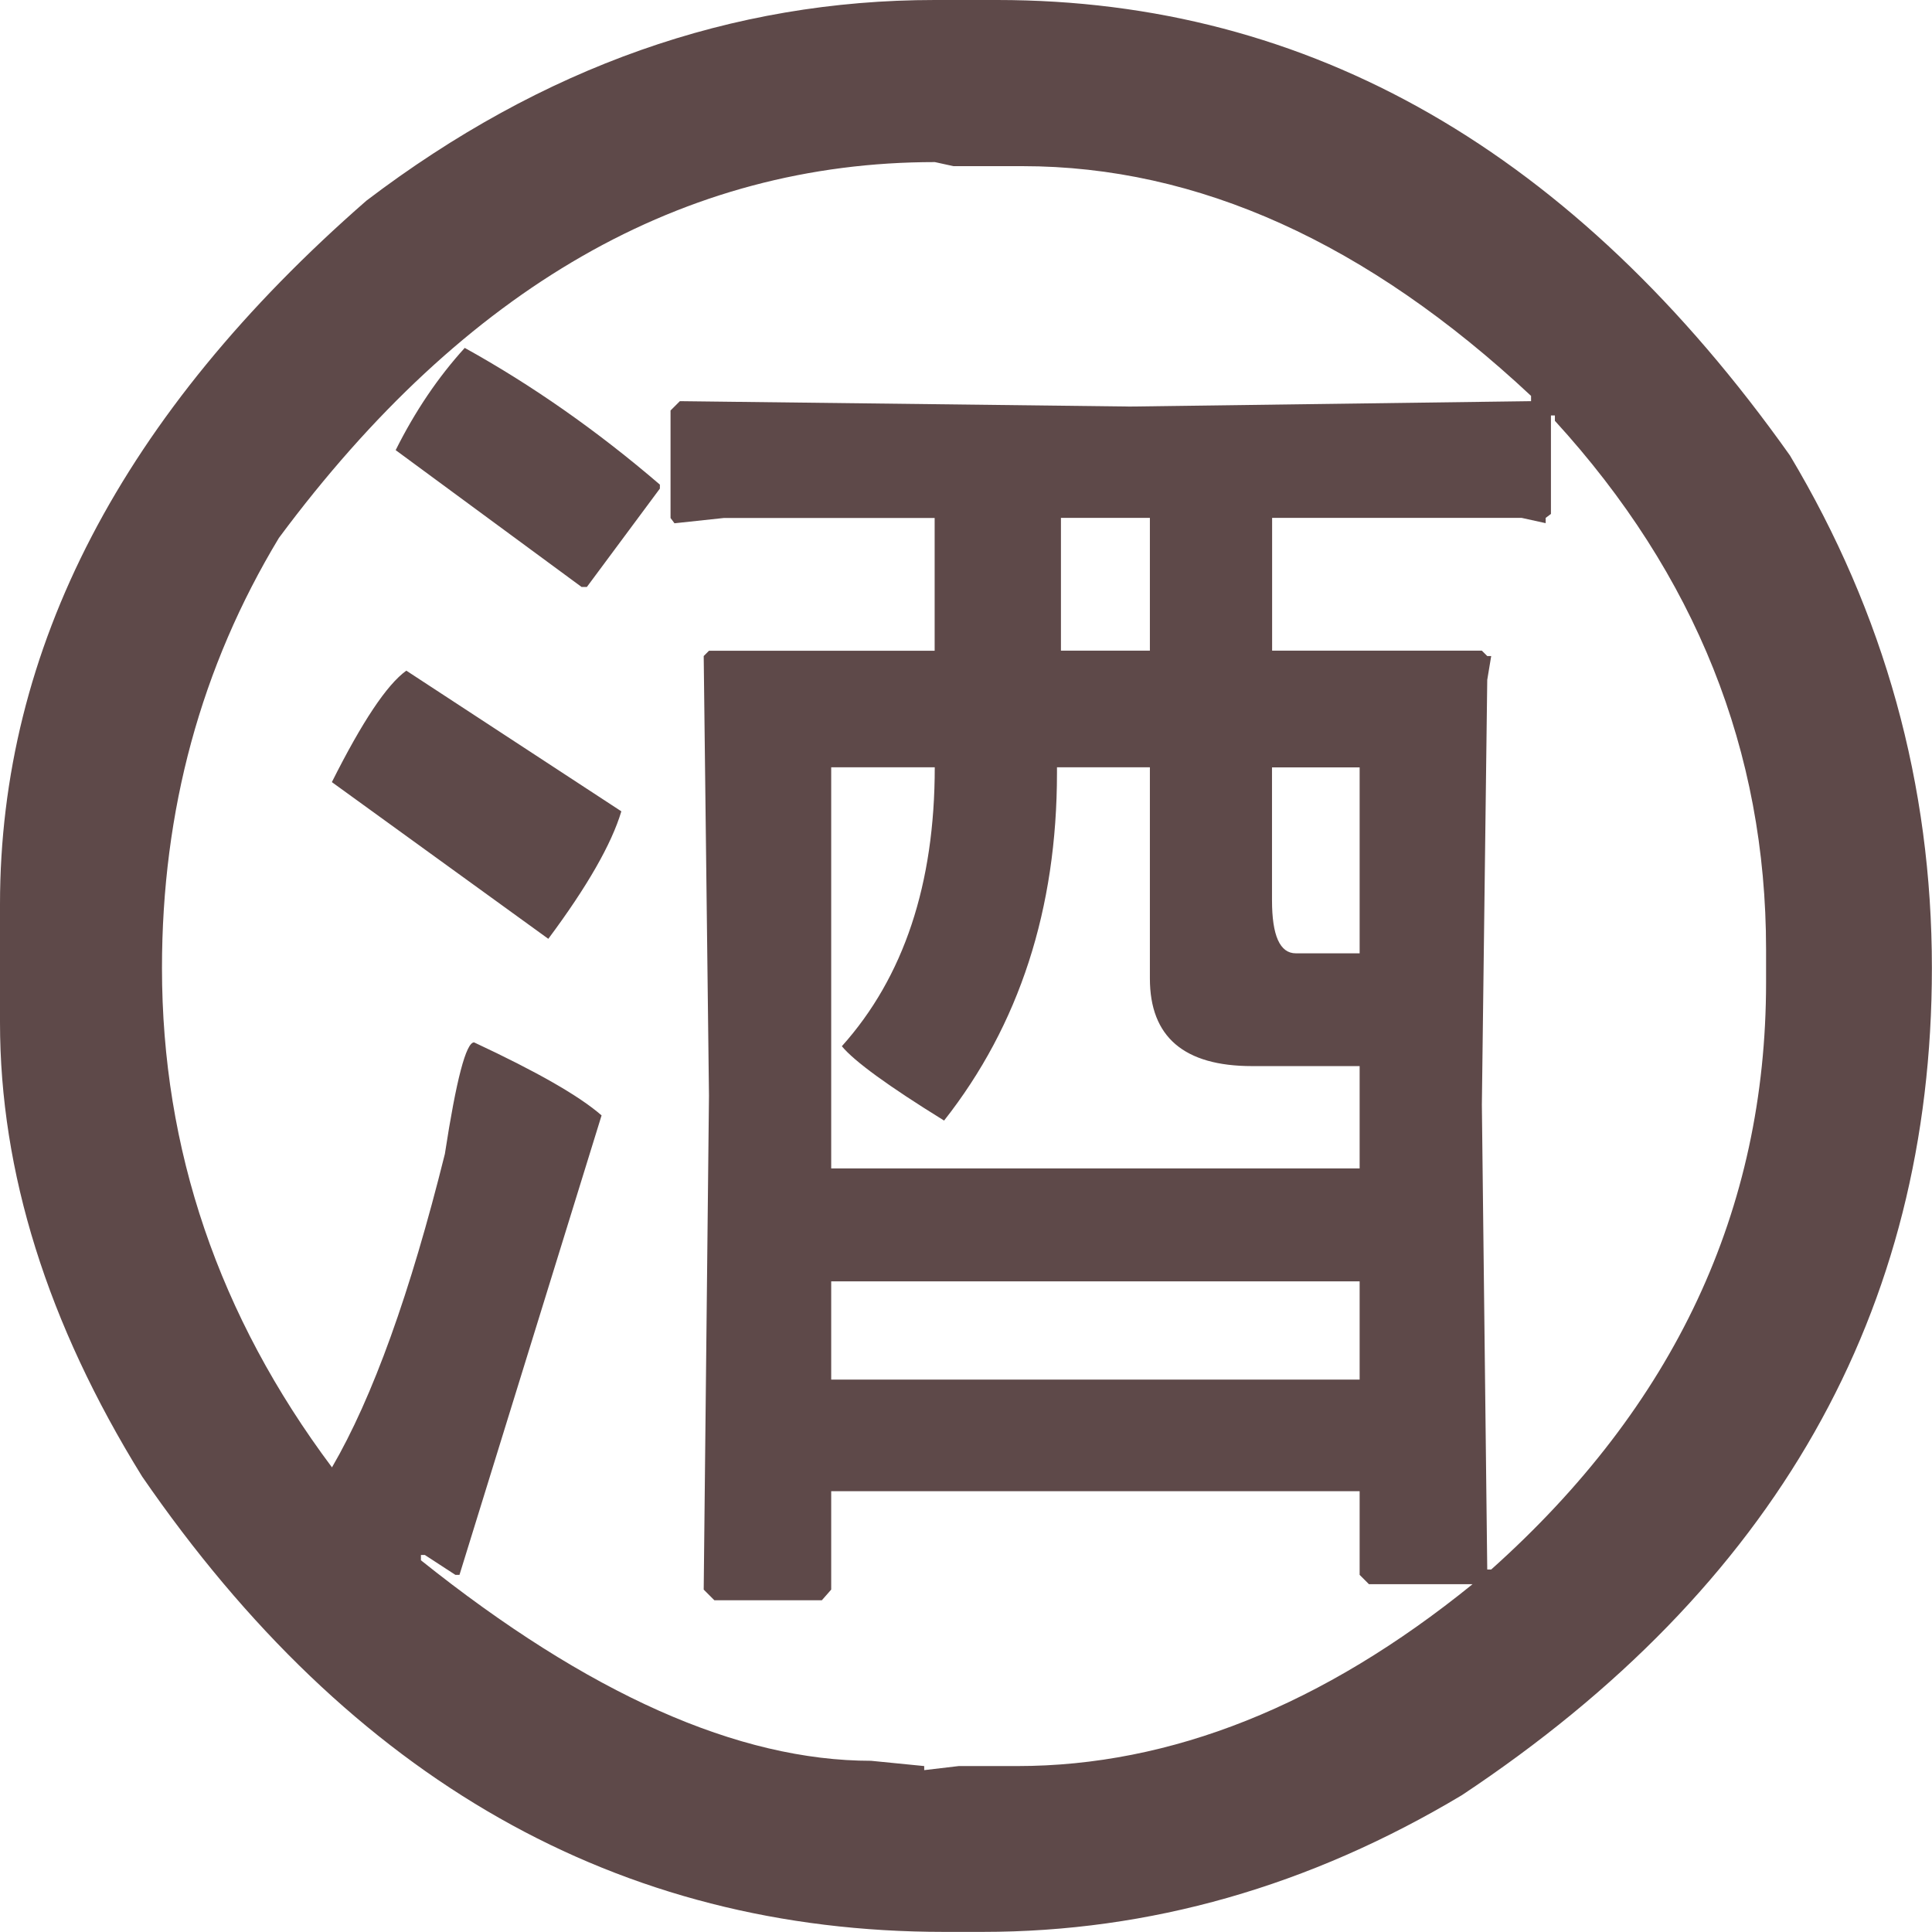 <?xml version="1.0" encoding="utf-8"?>
<!-- Generator: Adobe Illustrator 15.0.0, SVG Export Plug-In . SVG Version: 6.00 Build 0)  -->
<!DOCTYPE svg PUBLIC "-//W3C//DTD SVG 1.1//EN" "http://www.w3.org/Graphics/SVG/1.1/DTD/svg11.dtd">
<svg version="1.1" id="图层_1" xmlns="http://www.w3.org/2000/svg" xmlns:xlink="http://www.w3.org/1999/xlink" x="0px" y="0px"
	 width="17.593px" height="17.593px" viewBox="0 110.288 17.593 17.593" enable-background="new 0 110.288 17.593 17.593"
	 xml:space="preserve">
<g>
	<path fill="#5E4949" d="M8.512,110.288h0.568c2.854,0,5.259,1.383,7.219,4.147c0.862,1.442,1.293,2.998,1.293,4.667
		c0,3.128-1.427,5.639-4.28,7.533c-1.387,0.83-2.841,1.245-4.365,1.245H8.597c-2.966,0-5.4-1.382-7.303-4.147
		C0.431,122.339,0,120.961,0,119.599v-1.076c0-2.33,1.112-4.466,3.337-6.408C4.941,110.896,6.667,110.288,8.512,110.288z
		 M1.475,119.103c0,1.652,0.516,3.168,1.548,4.547c0.371-0.637,0.713-1.588,1.028-2.854c0.104-0.677,0.193-1.016,0.266-1.016
		c0.572,0.267,0.959,0.488,1.161,0.665l-1.294,4.184H4.147l-0.278-0.181H3.833v0.048c1.523,1.218,2.89,1.826,4.099,1.826
		l0.484,0.048v0.037l0.314-0.037h0.532c1.402,0,2.785-0.552,4.147-1.656h-0.943l-0.085-0.085v-0.762H7.569v0.896l-0.085,0.097H6.505
		l-0.097-0.097l0.048-4.498l-0.048-4.003l0.048-0.048h2.055v-1.209H6.59l-0.448,0.048l-0.036-0.048v-0.979l0.085-0.085l4.099,0.049
		l3.652-0.049v-0.048c-1.492-1.395-3.035-2.092-4.631-2.092H8.682l-0.169-0.037c-2.29,0-4.28,1.142-5.973,3.422
		C1.83,116.362,1.475,117.668,1.475,119.103z M3.7,116.395l1.958,1.281c-0.089,0.298-0.311,0.686-0.665,1.161l-1.971-1.427
		C3.297,116.862,3.522,116.523,3.7,116.395z M4.232,113.456c0.612,0.339,1.205,0.754,1.777,1.245v0.036l-0.665,0.896H5.296
		l-1.693-1.246C3.78,114.032,3.99,113.722,4.232,113.456z M7.569,117.276v3.652h4.812v-0.932h-0.979
		c-0.621,0-0.931-0.266-0.931-0.798v-1.923H9.625v0.049c0,1.241-0.343,2.298-1.028,3.168c-0.508-0.314-0.818-0.54-0.931-0.677
		c0.564-0.629,0.846-1.476,0.846-2.54H7.569z M7.569,121.956v0.895h4.812v-0.895H7.569z M9.661,115.004v1.209h0.81v-1.209H9.661z
		 M14.123,114.072v0.896l-0.048,0.036v0.048l-0.218-0.048h-2.273v1.209h1.91l0.049,0.049h0.036l-0.036,0.217l-0.049,3.869
		l0.049,4.232h0.036c1.668-1.491,2.503-3.272,2.503-5.345v-0.302c0-1.806-0.641-3.41-1.923-4.813v-0.049H14.123z M11.583,117.276
		v1.21c0,0.322,0.072,0.483,0.217,0.483h0.581v-1.693H11.583z"/>
</g>
</svg>

